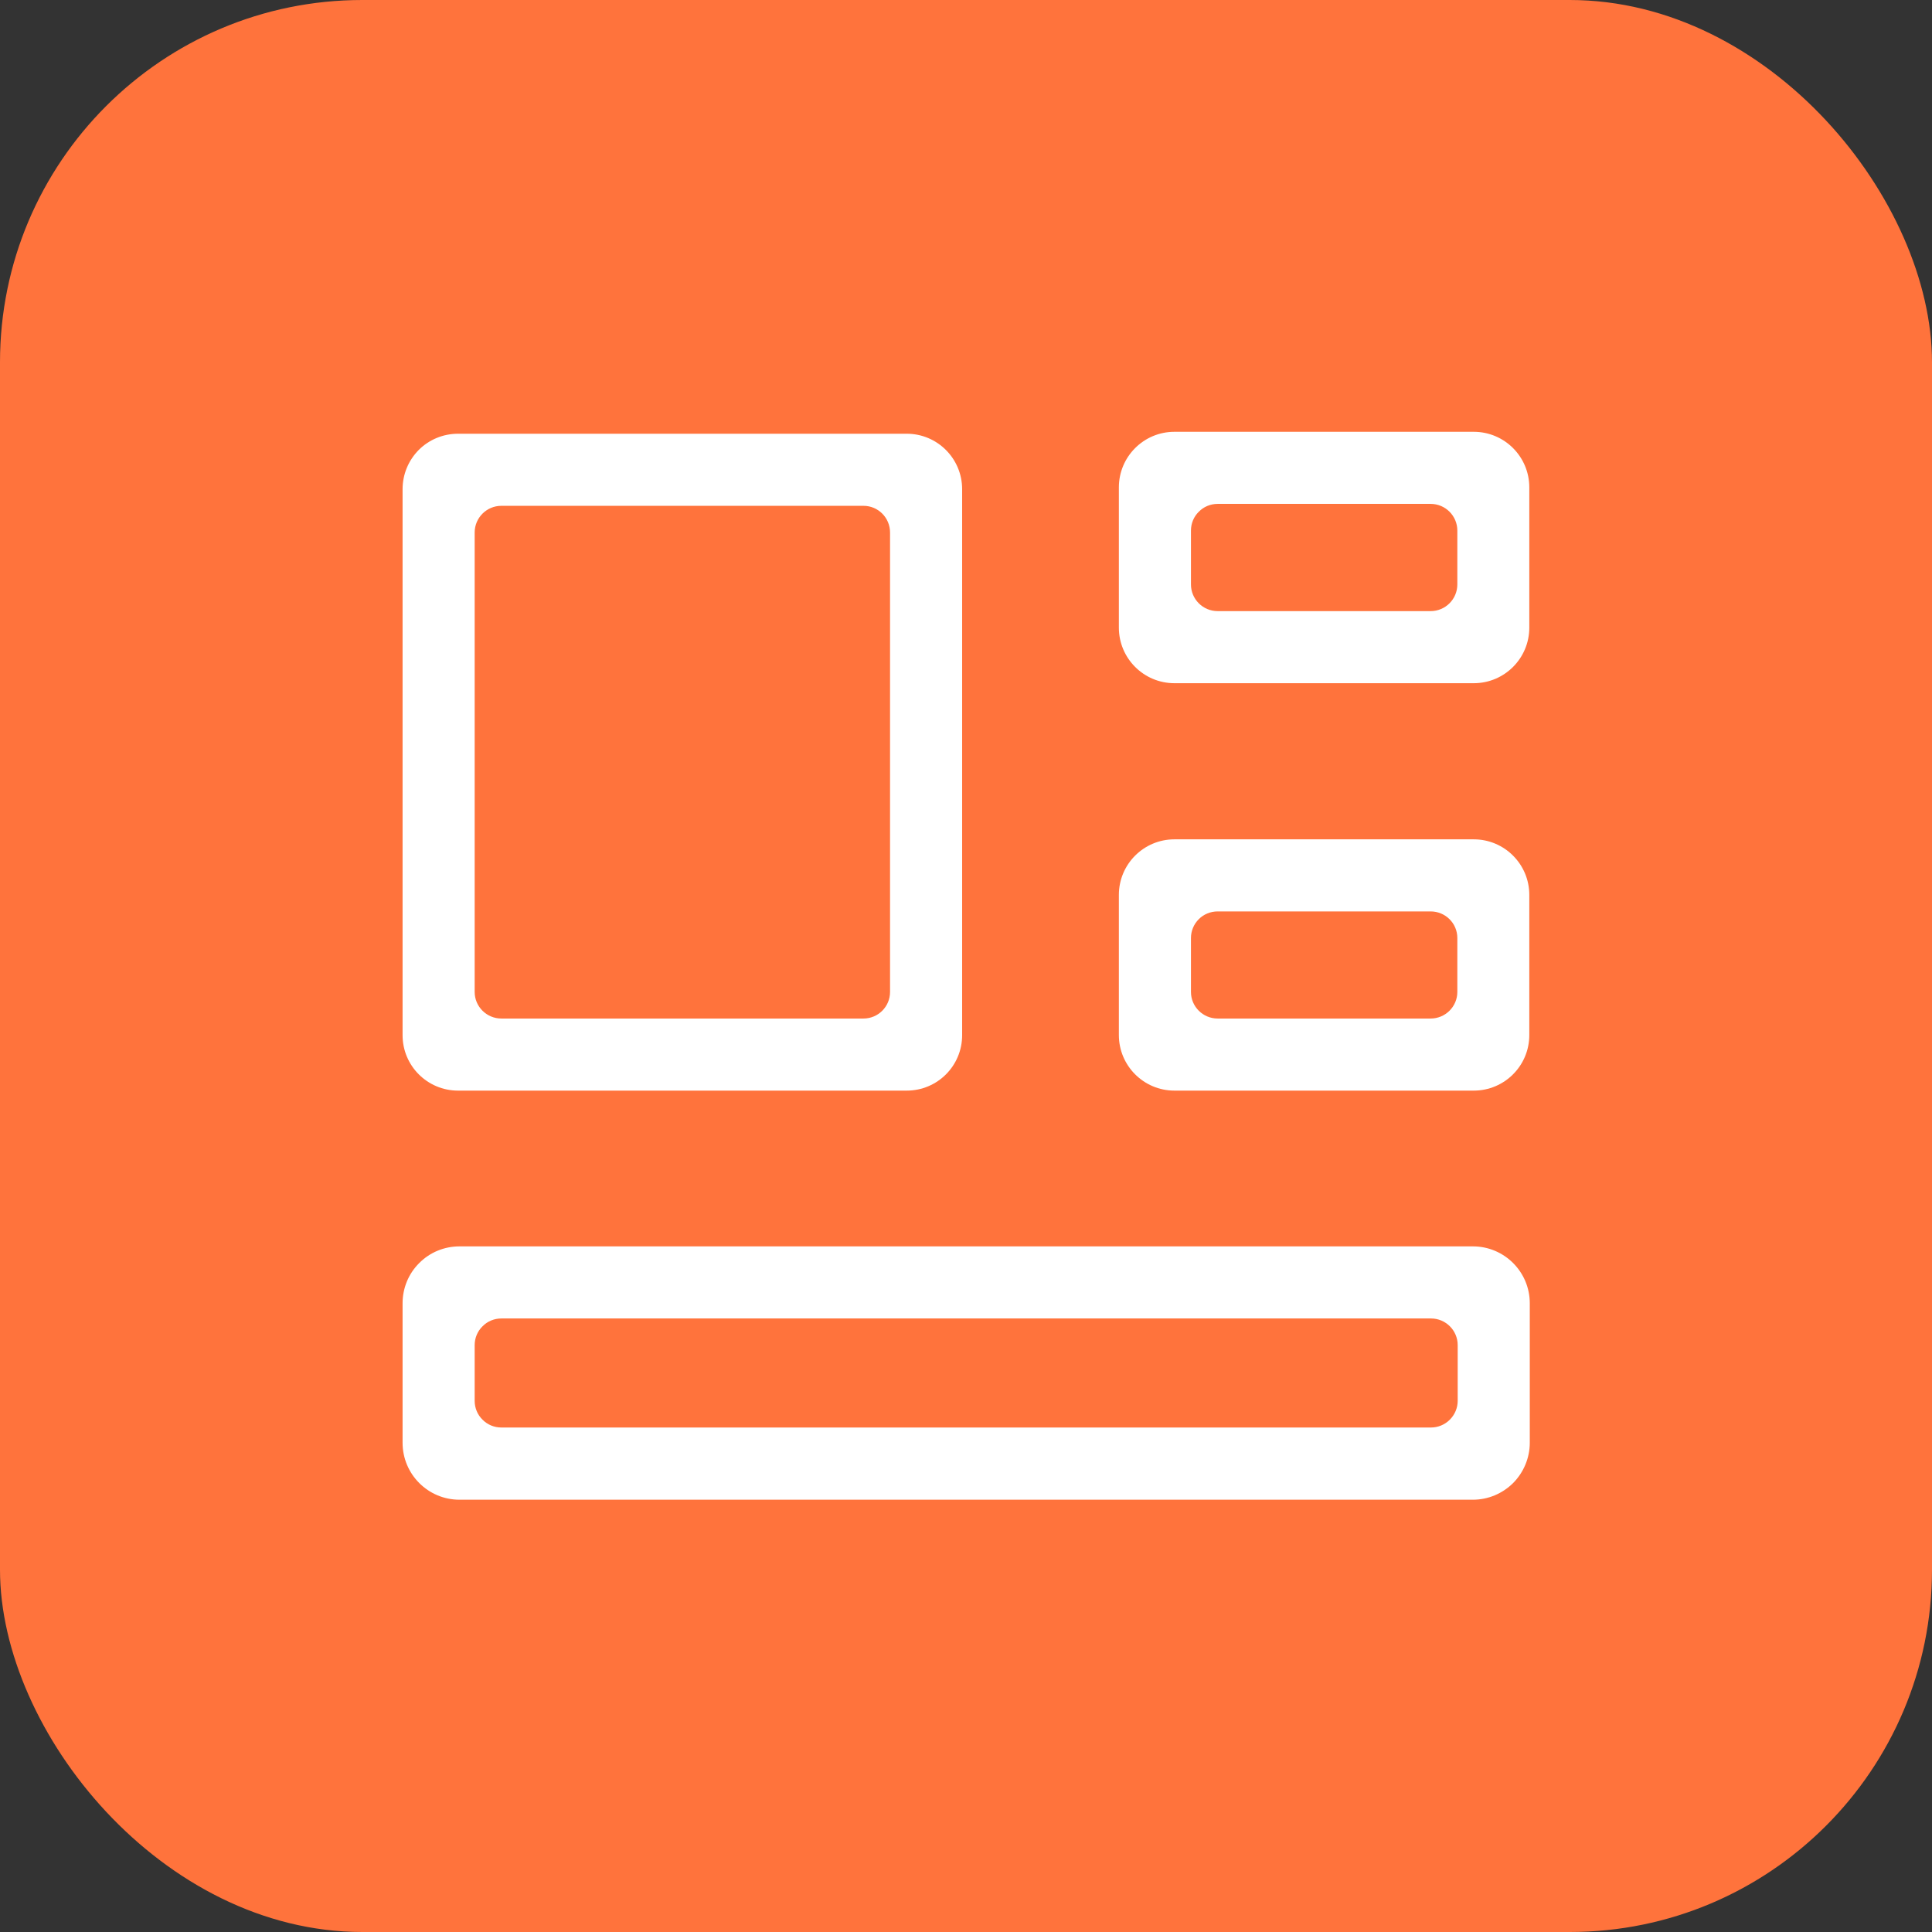 <?xml version="1.0" encoding="UTF-8"?>
<svg width="16px" height="16px" viewBox="0 0 16 16" version="1.1" xmlns="http://www.w3.org/2000/svg" xmlns:xlink="http://www.w3.org/1999/xlink">
    <rect x="0" y="0" width="16" height="16" fill="#333333" stroke="none"/>
    <!-- Generator: Sketch 53.2 (72643) - https://sketchapp.com -->
    <title>全部模版</title>
    <desc>Created with Sketch.</desc>
    <g id="Page-1" stroke="none" stroke-width="1" fill="none" fill-rule="evenodd">
        <g id="分组-19">
            <g id="分组-10" fill="#FF733C">
                <rect id="矩形" x="0" y="0" width="16" height="16" rx="3"></rect>
            </g>
            <g id="分组" fill="#000000" fill-rule="nonzero" opacity="0">
                <rect id="矩形" x="0" y="0" width="16" height="16"></rect>
            </g>
            <g id="模板管理" transform="translate(2.667, 2.667)" fill-rule="nonzero">
                <g id="分组">
                    <rect id="矩形" fill="#000000" opacity="0" x="0" y="0" width="10.667" height="10.667"></rect>
                    <path d="M1.126,6.365 L4.842,6.365 C5.096,6.365 5.301,6.16 5.301,5.906 L5.301,1.384 C5.301,1.131 5.096,0.925 4.842,0.925 L1.126,0.925 C1.004,0.925 0.887,0.973 0.801,1.059 C0.715,1.146 0.667,1.262 0.667,1.384 L0.667,5.906 C0.667,6.16 0.873,6.365 1.126,6.365 Z M1.264,1.743 C1.264,1.621 1.363,1.522 1.485,1.522 L4.484,1.522 C4.606,1.522 4.704,1.621 4.704,1.743 L4.704,5.548 C4.704,5.669 4.606,5.768 4.484,5.768 L1.485,5.768 C1.363,5.768 1.264,5.669 1.264,5.548 L1.264,1.743 Z M7.059,6.365 L9.538,6.365 C9.792,6.365 9.998,6.159 9.998,5.905 L9.998,4.744 C9.998,4.49 9.792,4.284 9.538,4.284 L7.059,4.284 C6.805,4.284 6.599,4.49 6.599,4.744 L6.599,5.905 C6.599,6.159 6.805,6.365 7.059,6.365 L7.059,6.365 Z M7.196,5.101 C7.196,5.043 7.219,4.987 7.261,4.945 C7.302,4.904 7.358,4.881 7.417,4.881 L9.181,4.881 C9.303,4.881 9.402,4.979 9.402,5.101 L9.402,5.548 C9.402,5.669 9.303,5.768 9.181,5.768 L7.417,5.768 C7.295,5.768 7.196,5.669 7.196,5.548 L7.196,5.101 Z M7.059,2.991 L9.538,2.991 C9.792,2.991 9.998,2.785 9.998,2.531 L9.998,1.369 C9.998,1.115 9.792,0.909 9.538,0.909 L7.059,0.909 C6.805,0.909 6.599,1.115 6.599,1.369 L6.599,2.531 C6.599,2.785 6.805,2.991 7.059,2.991 L7.059,2.991 Z M7.196,1.727 C7.196,1.668 7.219,1.612 7.261,1.571 C7.302,1.529 7.358,1.506 7.417,1.506 L9.181,1.506 C9.303,1.506 9.402,1.605 9.402,1.727 L9.402,2.173 C9.402,2.295 9.303,2.394 9.181,2.394 L7.417,2.394 C7.295,2.394 7.196,2.295 7.196,2.173 L7.196,1.727 Z M9.531,7.655 L1.138,7.655 C1.013,7.655 0.893,7.704 0.805,7.793 C0.716,7.881 0.667,8.001 0.667,8.126 L0.667,9.281 C0.667,9.542 0.878,9.753 1.138,9.753 L9.531,9.753 C9.656,9.753 9.775,9.703 9.864,9.615 C9.952,9.526 10.002,9.406 10.002,9.281 L10.002,8.126 C10.002,7.866 9.791,7.655 9.531,7.655 Z M9.405,8.934 C9.405,8.993 9.381,9.049 9.34,9.09 C9.298,9.132 9.242,9.155 9.184,9.155 L1.485,9.155 C1.426,9.155 1.37,9.132 1.329,9.09 C1.287,9.049 1.264,8.993 1.264,8.934 L1.264,8.473 C1.264,8.414 1.287,8.358 1.329,8.317 C1.37,8.275 1.426,8.252 1.485,8.252 L9.184,8.252 C9.306,8.252 9.405,8.351 9.405,8.473 L9.405,8.934 Z" id="形状" fill="#FFFFFF"></path>
                </g>
            </g>
        </g>
    </g>
</svg>